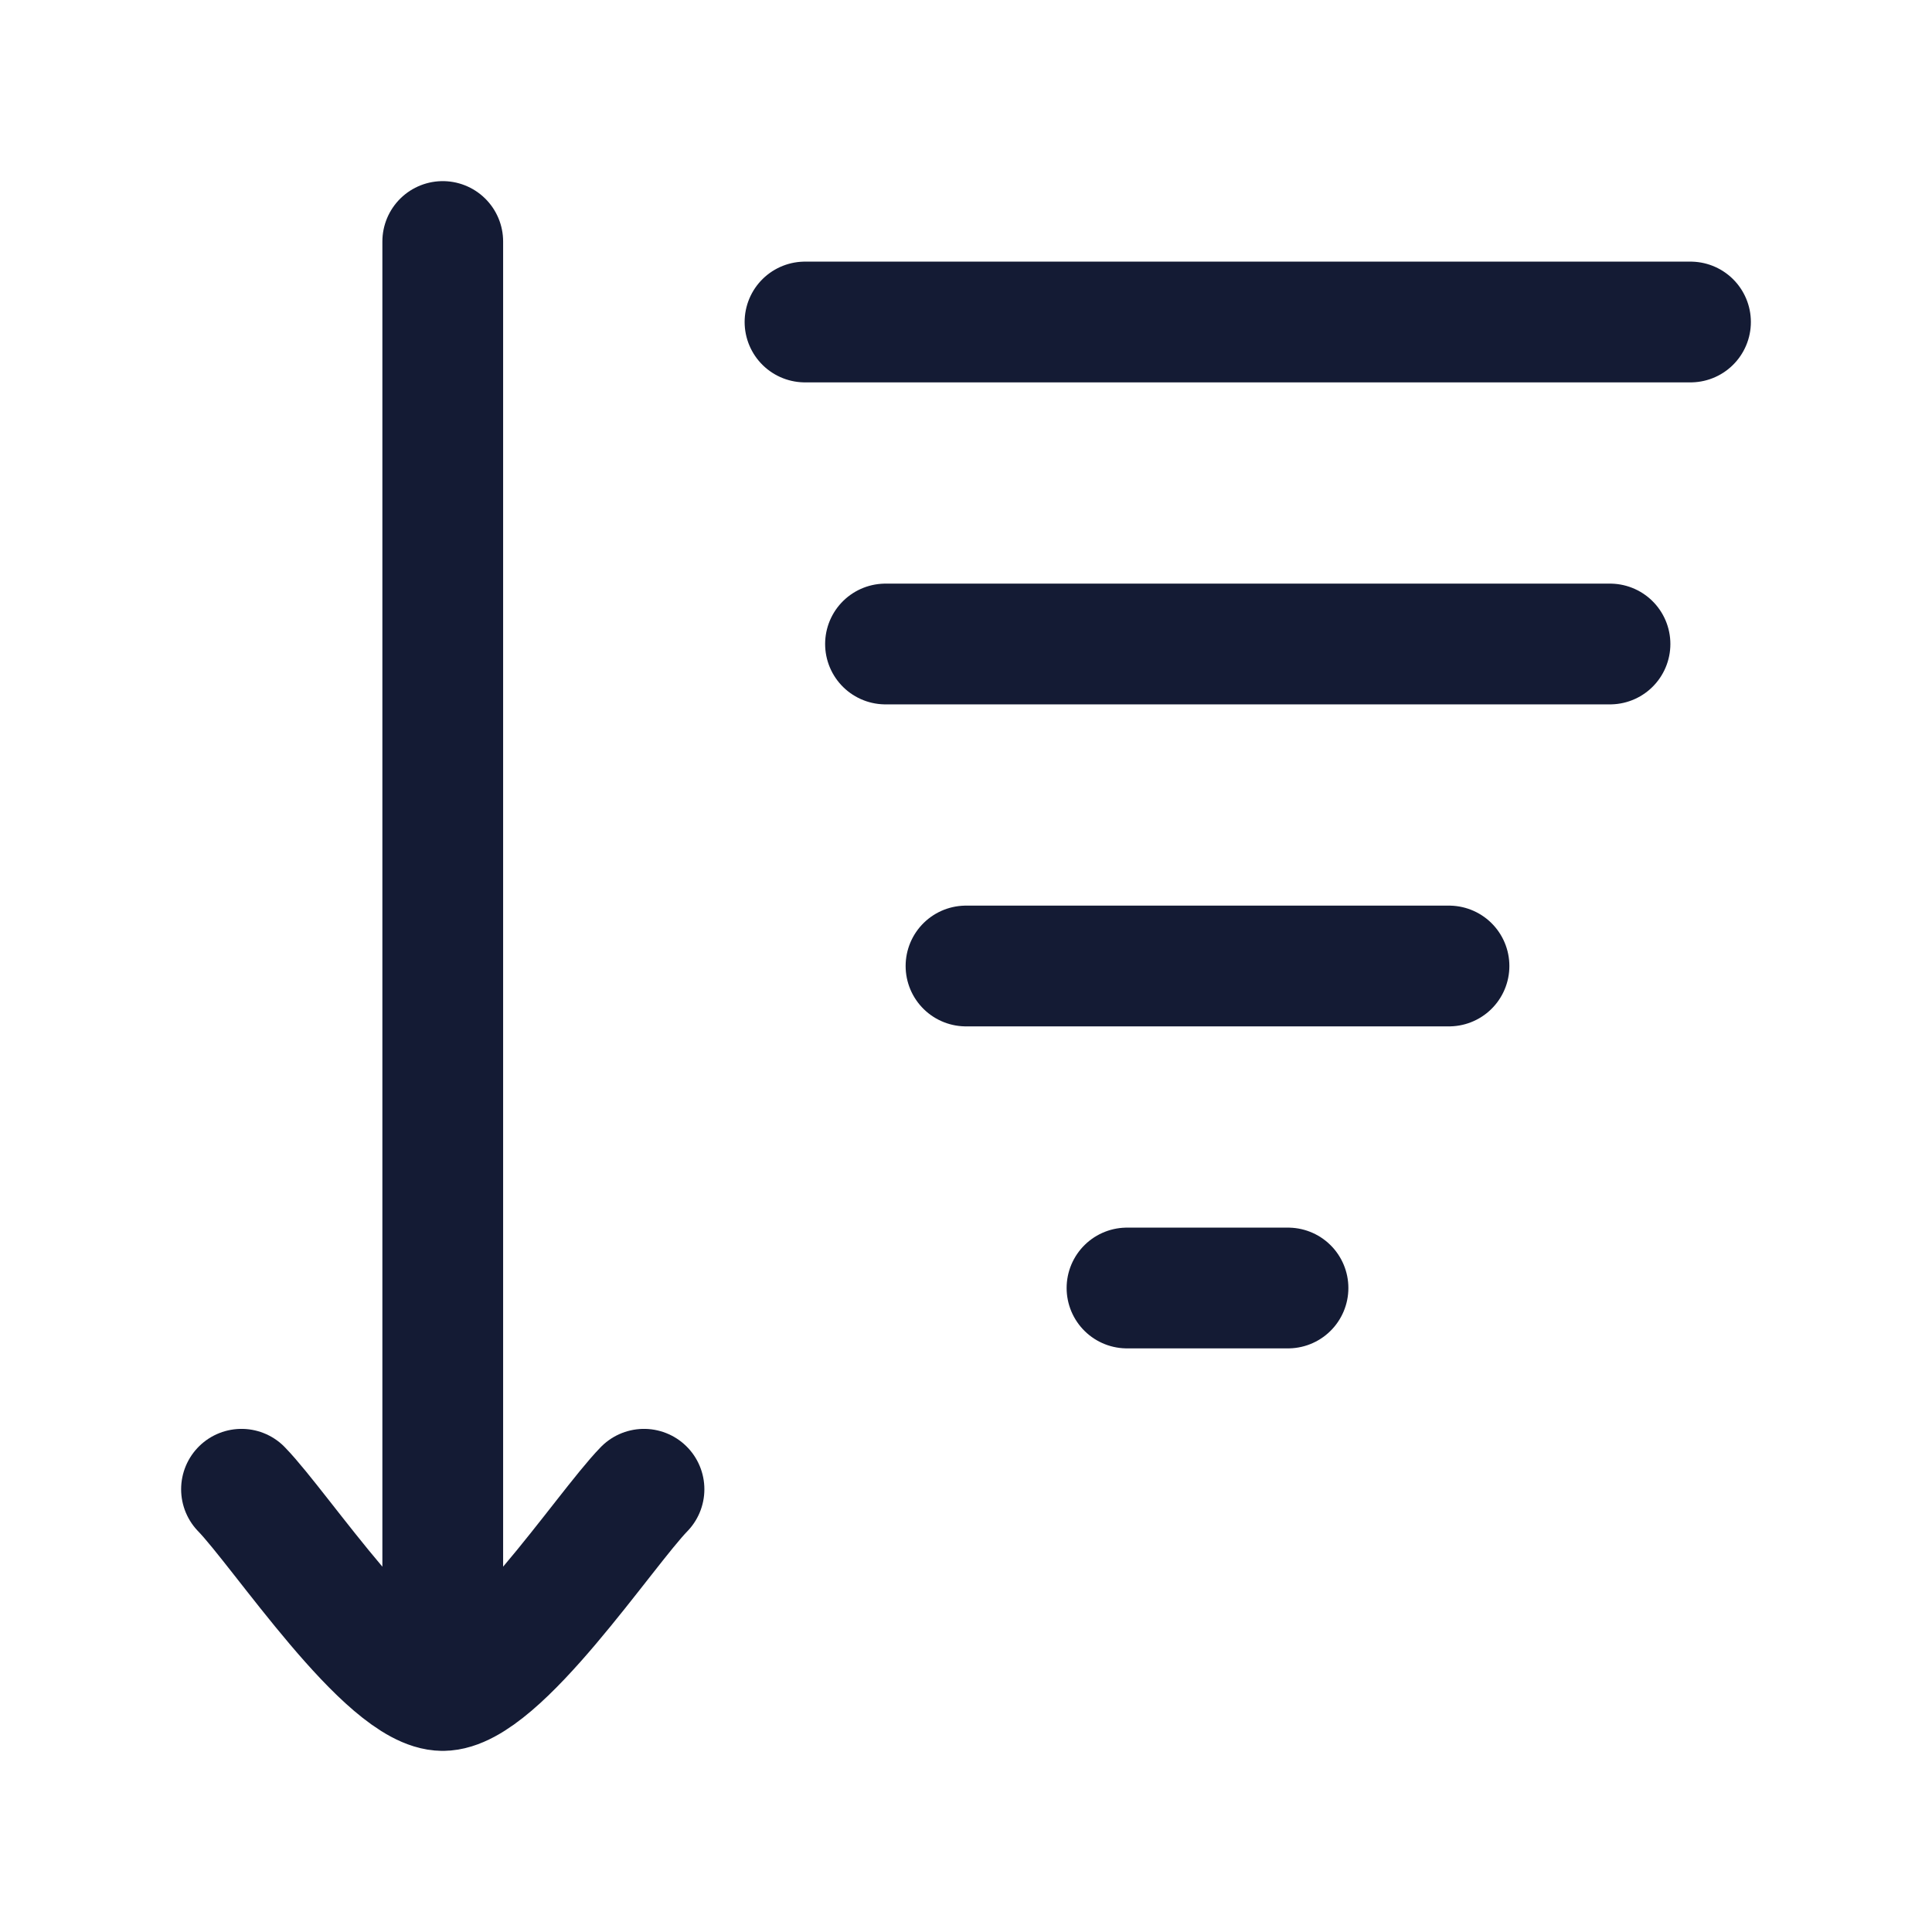 <?xml version="1.0"?>
<svg xmlns="http://www.w3.org/2000/svg" width="24" height="24" viewBox="0 0 24 24" fill="none" data-category="filter-sorting" data-tags="sort, sort by, sorting" data-set="Stroke" data-type="Rounded">
<path d="M11 8L20 8" stroke="#141B34" stroke-width="1.5" stroke-linecap="round" stroke-linejoin="round"/>
<path d="M12 12L18 12" stroke="#141B34" stroke-width="1.5" stroke-linecap="round" stroke-linejoin="round"/>
<path d="M14 16L16 16" stroke="#141B34" stroke-width="1.5" stroke-linecap="round" stroke-linejoin="round"/>
<path d="M10 4H21" stroke="#141B34" stroke-width="1.5" stroke-linecap="round" stroke-linejoin="round"/>
<path d="M5.5 21V3M5.5 21C4.8 21 3.492 19.006 3 18.5M5.5 21C6.2 21 7.508 19.006 8 18.5" stroke="#141B34" stroke-width="1.5" stroke-linecap="round" stroke-linejoin="round"/>
</svg>
